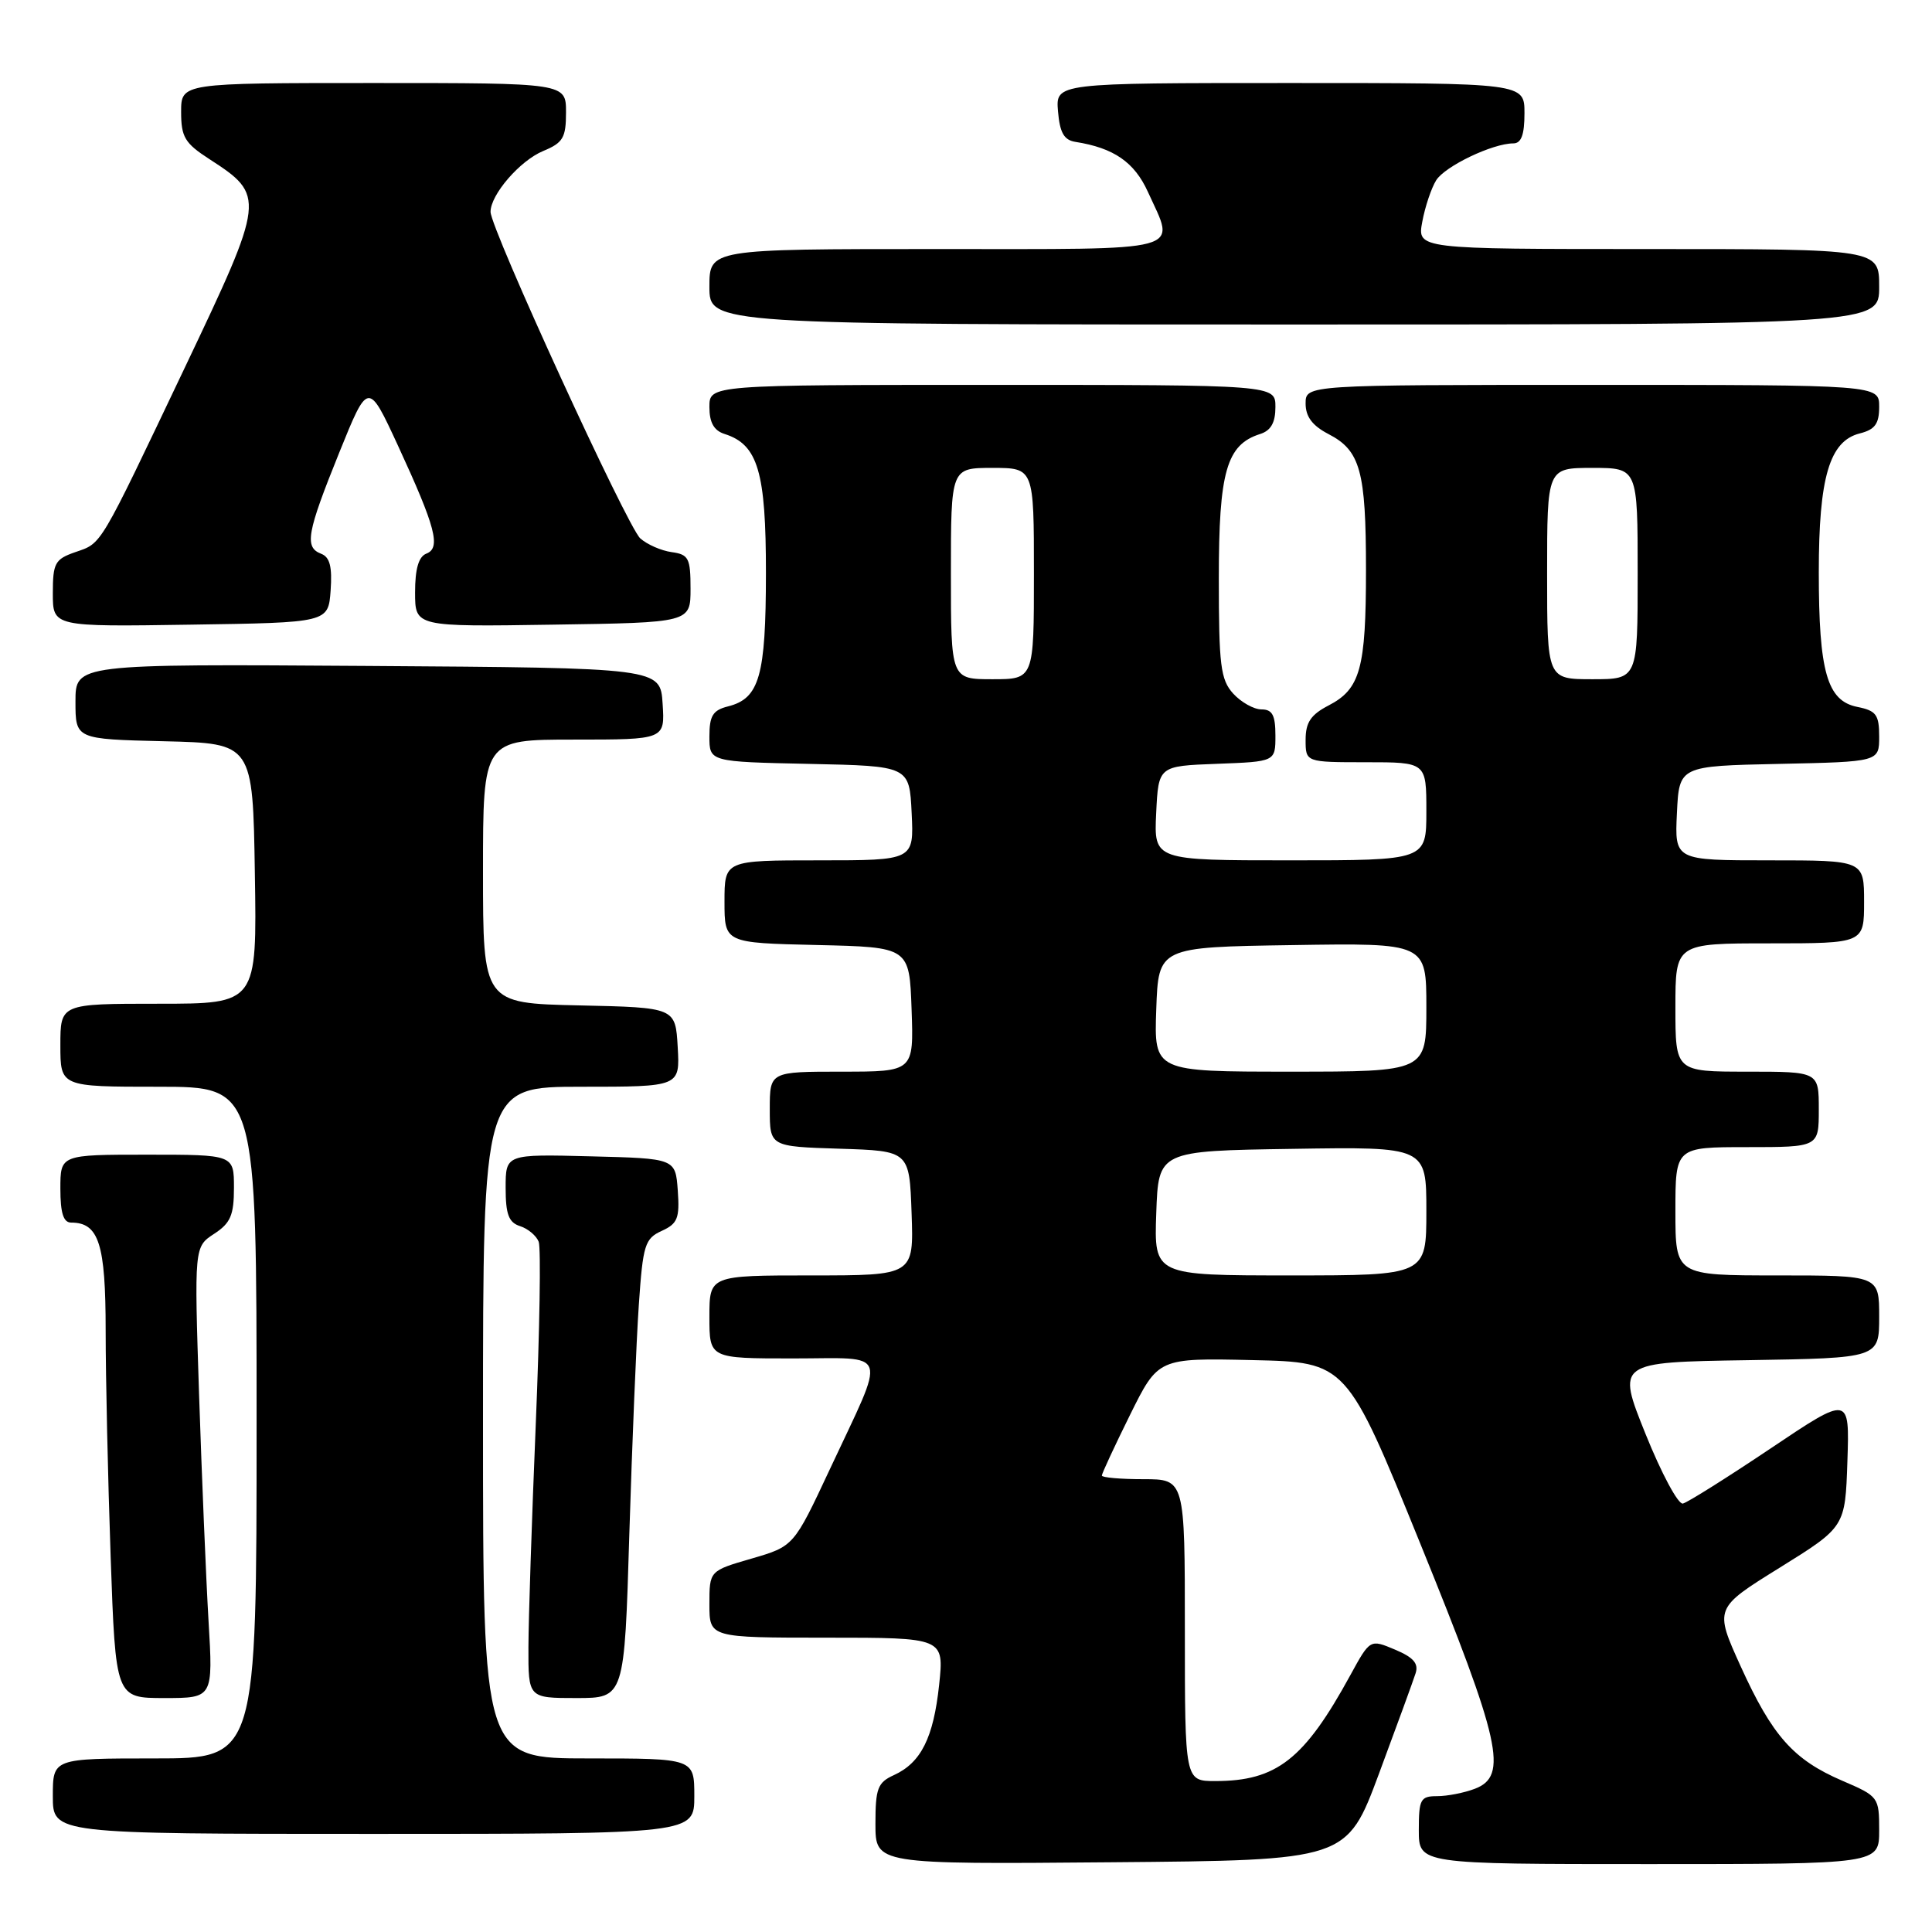 <?xml version="1.0" encoding="UTF-8" standalone="no"?>
<!DOCTYPE svg PUBLIC "-//W3C//DTD SVG 1.1//EN" "http://www.w3.org/Graphics/SVG/1.1/DTD/svg11.dtd" >
<svg xmlns="http://www.w3.org/2000/svg" xmlns:xlink="http://www.w3.org/1999/xlink" version="1.1" viewBox="0 0 256 256">
 <g >
 <path fill="currentColor"
d=" M 182.73 235.00 C 185.08 228.68 187.26 222.70 187.57 221.73 C 188.00 220.42 187.29 219.61 184.84 218.58 C 181.54 217.19 181.54 217.19 178.92 221.98 C 172.83 233.12 169.16 236.00 161.03 236.00 C 157.00 236.00 157.00 236.00 157.00 216.00 C 157.00 196.00 157.00 196.00 151.50 196.00 C 148.47 196.00 146.00 195.78 146.00 195.52 C 146.00 195.25 147.68 191.64 149.73 187.49 C 153.47 179.94 153.47 179.94 165.95 180.22 C 178.43 180.50 178.43 180.50 188.18 204.50 C 198.87 230.80 199.88 235.33 195.43 237.02 C 194.02 237.56 191.77 238.00 190.43 238.00 C 188.22 238.00 188.00 238.40 188.00 242.50 C 188.00 247.00 188.00 247.00 218.50 247.00 C 249.00 247.00 249.00 247.00 249.00 242.53 C 249.00 238.13 248.92 238.02 244.12 235.96 C 237.63 233.17 234.84 230.02 230.65 220.80 C 227.16 213.10 227.16 213.10 235.83 207.72 C 244.50 202.33 244.50 202.33 244.79 193.62 C 245.08 184.90 245.08 184.90 234.61 191.93 C 228.85 195.79 223.62 199.08 222.99 199.23 C 222.37 199.38 220.14 195.22 218.04 190.00 C 214.22 180.50 214.22 180.50 231.61 180.23 C 249.00 179.95 249.00 179.95 249.00 174.48 C 249.00 169.00 249.00 169.00 235.50 169.00 C 222.00 169.00 222.00 169.00 222.00 160.50 C 222.00 152.00 222.00 152.00 231.50 152.00 C 241.00 152.00 241.00 152.00 241.00 147.00 C 241.00 142.00 241.00 142.00 231.50 142.00 C 222.00 142.00 222.00 142.00 222.00 133.50 C 222.00 125.00 222.00 125.00 234.50 125.00 C 247.00 125.00 247.00 125.00 247.00 119.50 C 247.00 114.00 247.00 114.00 234.45 114.00 C 221.90 114.00 221.90 114.00 222.20 107.75 C 222.50 101.50 222.50 101.50 235.75 101.22 C 249.00 100.94 249.00 100.94 249.00 97.60 C 249.00 94.71 248.61 94.17 246.11 93.67 C 242.10 92.87 241.00 89.03 241.00 75.82 C 241.00 63.24 242.42 58.44 246.43 57.43 C 248.45 56.92 249.00 56.16 249.00 53.89 C 249.00 51.00 249.00 51.00 211.00 51.00 C 173.00 51.00 173.00 51.00 173.00 53.47 C 173.00 55.22 173.90 56.41 176.04 57.52 C 180.25 59.70 181.00 62.41 181.00 75.50 C 181.00 88.59 180.25 91.30 176.04 93.48 C 173.69 94.70 173.00 95.72 173.00 98.03 C 173.00 101.00 173.00 101.00 181.00 101.00 C 189.00 101.00 189.00 101.00 189.00 107.50 C 189.00 114.00 189.00 114.00 170.95 114.00 C 152.90 114.00 152.90 114.00 153.20 107.75 C 153.50 101.50 153.50 101.50 161.25 101.21 C 169.00 100.92 169.00 100.92 169.00 97.46 C 169.00 94.76 168.59 94.00 167.15 94.00 C 166.14 94.00 164.45 93.05 163.40 91.90 C 161.73 90.05 161.50 88.17 161.50 76.60 C 161.50 62.49 162.52 58.92 166.97 57.51 C 168.40 57.06 169.00 56.00 169.00 53.93 C 169.00 51.00 169.00 51.00 131.50 51.00 C 94.00 51.00 94.00 51.00 94.00 53.93 C 94.00 56.00 94.60 57.06 96.03 57.51 C 100.43 58.91 101.50 62.53 101.49 75.96 C 101.48 89.59 100.63 92.55 96.47 93.60 C 94.46 94.10 94.00 94.84 94.00 97.58 C 94.00 100.94 94.00 100.94 107.25 101.22 C 120.50 101.50 120.50 101.50 120.80 107.75 C 121.10 114.00 121.10 114.00 108.55 114.00 C 96.00 114.00 96.00 114.00 96.00 119.47 C 96.00 124.94 96.00 124.94 108.25 125.22 C 120.50 125.50 120.50 125.50 120.79 133.75 C 121.08 142.00 121.08 142.00 111.54 142.00 C 102.00 142.00 102.00 142.00 102.00 146.96 C 102.00 151.92 102.00 151.92 111.25 152.21 C 120.50 152.50 120.50 152.50 120.79 160.75 C 121.08 169.00 121.08 169.00 107.54 169.00 C 94.00 169.00 94.00 169.00 94.00 174.50 C 94.00 180.00 94.00 180.00 105.07 180.00 C 118.03 180.00 117.53 178.49 109.95 194.70 C 105.18 204.89 105.18 204.89 99.59 206.52 C 94.00 208.14 94.00 208.14 94.00 212.57 C 94.00 217.00 94.00 217.00 109.55 217.00 C 125.10 217.00 125.10 217.00 124.44 223.25 C 123.69 230.27 122.04 233.57 118.45 235.21 C 116.29 236.19 116.00 236.97 116.00 241.67 C 116.00 247.03 116.00 247.03 147.23 246.76 C 178.45 246.50 178.45 246.50 182.73 235.00 Z  M 92.00 238.00 C 92.00 233.00 92.00 233.00 78.00 233.00 C 64.00 233.00 64.00 233.00 64.00 188.50 C 64.00 144.00 64.00 144.00 77.05 144.00 C 90.10 144.00 90.10 144.00 89.80 138.75 C 89.50 133.50 89.50 133.50 76.75 133.22 C 64.00 132.94 64.00 132.94 64.00 115.47 C 64.00 98.00 64.00 98.00 76.05 98.00 C 88.11 98.00 88.11 98.00 87.80 93.25 C 87.50 88.50 87.50 88.50 48.75 88.24 C 10.00 87.98 10.00 87.98 10.00 92.96 C 10.00 97.94 10.00 97.94 21.75 98.22 C 33.50 98.50 33.50 98.50 33.77 115.75 C 34.05 133.00 34.05 133.00 21.02 133.00 C 8.00 133.00 8.00 133.00 8.00 138.50 C 8.00 144.00 8.00 144.00 21.00 144.00 C 34.00 144.00 34.00 144.00 34.00 188.50 C 34.00 233.00 34.00 233.00 20.50 233.00 C 7.00 233.00 7.00 233.00 7.00 238.00 C 7.00 243.00 7.00 243.00 49.50 243.00 C 92.00 243.00 92.00 243.00 92.00 238.00 Z  M 27.63 214.75 C 27.30 209.11 26.74 195.66 26.38 184.86 C 25.74 165.21 25.74 165.21 28.37 163.49 C 30.55 162.07 31.00 161.02 31.00 157.38 C 31.00 153.00 31.00 153.00 19.50 153.00 C 8.00 153.00 8.00 153.00 8.00 157.50 C 8.00 160.73 8.40 162.00 9.43 162.00 C 13.10 162.00 14.00 164.82 14.00 176.32 C 14.00 182.47 14.30 195.94 14.66 206.25 C 15.32 225.00 15.32 225.00 21.78 225.00 C 28.24 225.00 28.24 225.00 27.63 214.75 Z  M 83.39 203.25 C 83.76 191.29 84.32 177.61 84.65 172.86 C 85.19 164.94 85.45 164.12 87.68 163.10 C 89.79 162.14 90.07 161.42 89.81 157.75 C 89.50 153.50 89.50 153.50 78.25 153.22 C 67.00 152.93 67.00 152.93 67.00 157.40 C 67.00 160.91 67.41 161.99 68.91 162.47 C 69.96 162.80 71.07 163.74 71.38 164.54 C 71.69 165.35 71.51 176.24 70.99 188.75 C 70.47 201.26 70.03 214.54 70.02 218.25 C 70.00 225.00 70.00 225.00 76.37 225.00 C 82.74 225.00 82.74 225.00 83.39 203.25 Z  M 43.81 78.24 C 44.03 75.10 43.71 73.82 42.56 73.38 C 40.31 72.52 40.65 70.62 44.94 60.00 C 48.78 50.50 48.78 50.50 52.73 59.04 C 57.73 69.87 58.45 72.61 56.49 73.36 C 55.47 73.76 55.00 75.38 55.00 78.49 C 55.00 83.05 55.00 83.05 73.25 82.77 C 91.50 82.50 91.50 82.50 91.50 78.00 C 91.50 73.96 91.25 73.47 89.00 73.16 C 87.62 72.97 85.75 72.15 84.84 71.34 C 83.12 69.80 65.00 30.30 65.00 28.07 C 65.00 25.79 68.89 21.29 71.97 20.01 C 74.61 18.92 75.00 18.25 75.00 14.88 C 75.00 11.00 75.00 11.00 49.50 11.00 C 24.00 11.00 24.00 11.00 24.00 14.83 C 24.00 18.16 24.49 18.98 27.74 21.08 C 35.20 25.91 35.16 26.27 24.53 48.62 C 12.99 72.86 13.56 71.91 9.95 73.17 C 7.28 74.10 7.00 74.62 7.00 78.62 C 7.00 83.05 7.00 83.05 25.25 82.77 C 43.50 82.50 43.50 82.50 43.81 78.24 Z  M 249.00 38.00 C 249.00 33.00 249.00 33.00 218.39 33.00 C 187.78 33.00 187.78 33.00 188.46 29.38 C 188.83 27.38 189.66 24.92 190.30 23.89 C 191.47 22.02 197.78 19.00 200.52 19.00 C 201.58 19.00 202.00 17.86 202.00 15.00 C 202.00 11.00 202.00 11.00 170.94 11.00 C 139.88 11.00 139.88 11.00 140.19 14.74 C 140.43 17.58 140.98 18.56 142.50 18.80 C 147.58 19.60 150.31 21.48 152.10 25.42 C 155.78 33.53 157.74 33.00 124.00 33.00 C 94.00 33.00 94.00 33.00 94.00 38.00 C 94.00 43.00 94.00 43.00 171.50 43.00 C 249.00 43.00 249.00 43.00 249.00 38.00 Z  M 153.21 160.75 C 153.50 152.50 153.50 152.50 171.25 152.23 C 189.00 151.95 189.00 151.95 189.00 160.48 C 189.00 169.00 189.00 169.00 170.96 169.00 C 152.92 169.00 152.92 169.00 153.21 160.75 Z  M 153.21 133.75 C 153.50 125.50 153.50 125.50 171.25 125.23 C 189.00 124.95 189.00 124.95 189.00 133.48 C 189.00 142.00 189.00 142.00 170.96 142.00 C 152.92 142.00 152.92 142.00 153.21 133.75 Z  M 126.00 76.00 C 126.00 62.00 126.00 62.00 131.50 62.00 C 137.00 62.00 137.00 62.00 137.00 76.00 C 137.00 90.00 137.00 90.00 131.50 90.00 C 126.00 90.00 126.00 90.00 126.00 76.00 Z  M 205.00 76.00 C 205.00 62.00 205.00 62.00 211.00 62.00 C 217.00 62.00 217.00 62.00 217.00 76.00 C 217.00 90.00 217.00 90.00 211.00 90.00 C 205.00 90.00 205.00 90.00 205.00 76.00 Z "/>
</g>
</svg>
